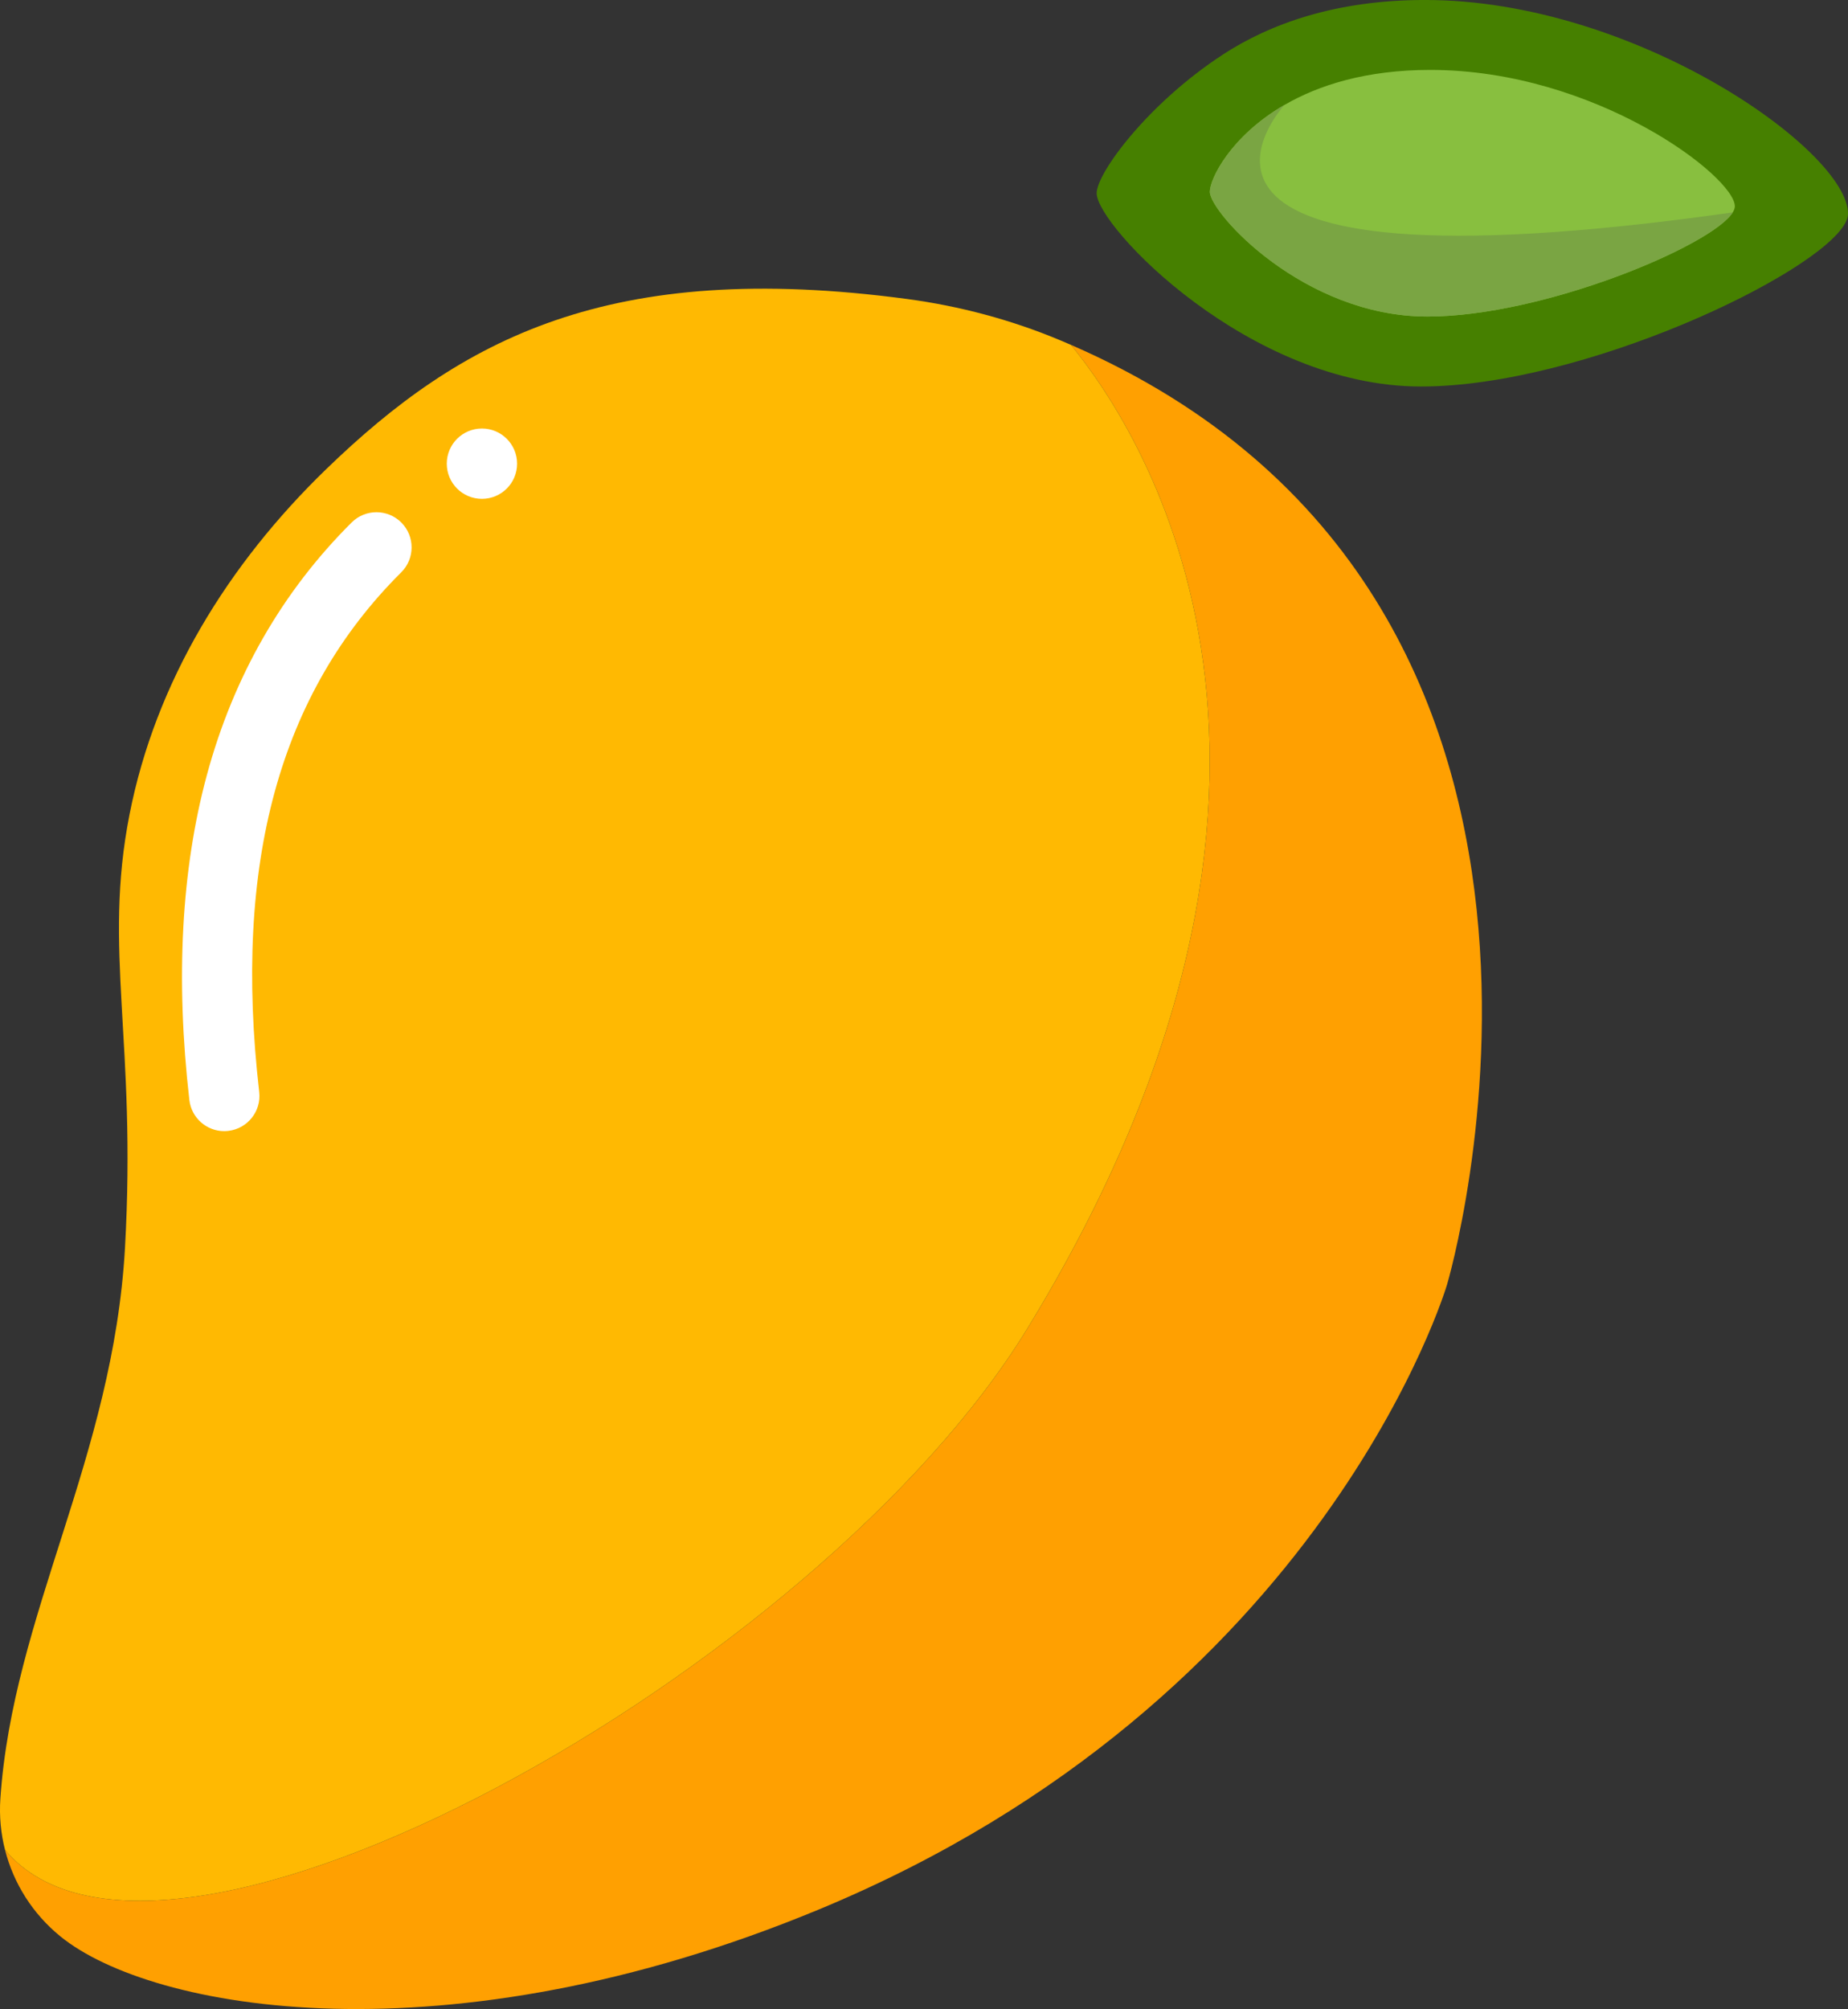 <?xml version="1.0" encoding="UTF-8"?><svg id="Layer_2" xmlns="http://www.w3.org/2000/svg" viewBox="0 0 867.3 942.6"><rect x="0" y="0" width="867.3" height="942.6" fill="#333333" stroke="none"/><g id="Layer_5"><g id="Layer_4"><path d="M867.3,100.27c0,1.35-.46,2.85-1.35,4.48-13.43,24.42-123.46,76.59-199.07,76.59-80.64,0-152.2-75.31-152.2-90.67,0-9.4,23.89-41.98,59.1-64.97v-.02c22.29-14.54,53.25-25.69,94.99-25.69,98.8,0,198.61,70.91,198.53,100.27Z" style="fill:#468000;"/><path d="M814.19,96.79c0,.86-.33,1.82-.97,2.86-9.67,15.58-88.89,48.87-143.33,48.87-58.06,0-102.1-48.74-102.1-58.54,0-6,9.72-26.1,35.07-40.77h.01c16.04-9.29,38.33-16.4,68.38-16.4,77.55,0,142.94,50.11,142.94,63.98Z" style="fill:#88bf3f;"/><path d="M813.22,99.65c-9.67,15.58-88.89,48.87-143.33,48.87-58.06,0-102.1-48.74-102.1-58.54,0-6,9.72-26.1,35.07-40.77-1.04,1.13-84.05,92.19,210.36,50.44Z" style="fill:#7aa543;"/></g><g id="Layer_3"><path d="M679.13,602.68s-57.35,194.97-295.11,293.33c-175.12,72.46-312.91,47.23-355.66,12.52-12.98-10.55-21.99-24.83-26-40.6,73.87,88.29,382.23-85.08,479.72-244.48,158.63-259.38,54.86-419.73,20.54-461.64,272.35,118.42,176.51,440.87,176.51,440.87Z" style="fill:#ffa001;"/><path d="M482.08,623.45C384.59,782.85,76.23,956.22,2.36,867.93c-1.98-7.73-2.74-15.81-2.19-23.99,5.83-86.31,52.95-160.06,58.49-258.49,5.48-97.16-10.38-139.52,2.11-203.22,12.26-62.56,46.43-117.67,92.23-162.02,63.29-61.28,133.06-98.6,272.6-79.94,24.79,3.31,49.06,9.78,72.12,19.45,1.65,.69,3.28,1.39,4.9,2.09,34.32,41.91,138.09,202.26-20.54,461.64Z" style="fill:#ffb902;"/><circle cx="226.18" cy="217.55" r="16.5" style="fill:#fff;"/><path d="M105.24,530.71c-8.27,0-15.41-6.21-16.37-14.62-6.53-56.91-3.76-108.21,8.23-152.5,12.52-46.23,35.38-86.09,67.95-118.47,6.46-6.42,16.91-6.39,23.33,.07,6.42,6.46,6.39,16.91-.07,23.33-57.16,56.82-78.96,136.57-66.66,243.8,1.04,9.05-5.46,17.23-14.51,18.27-.64,.07-1.27,.11-1.9,.11Z" style="fill:#fff;"/></g></g></svg>